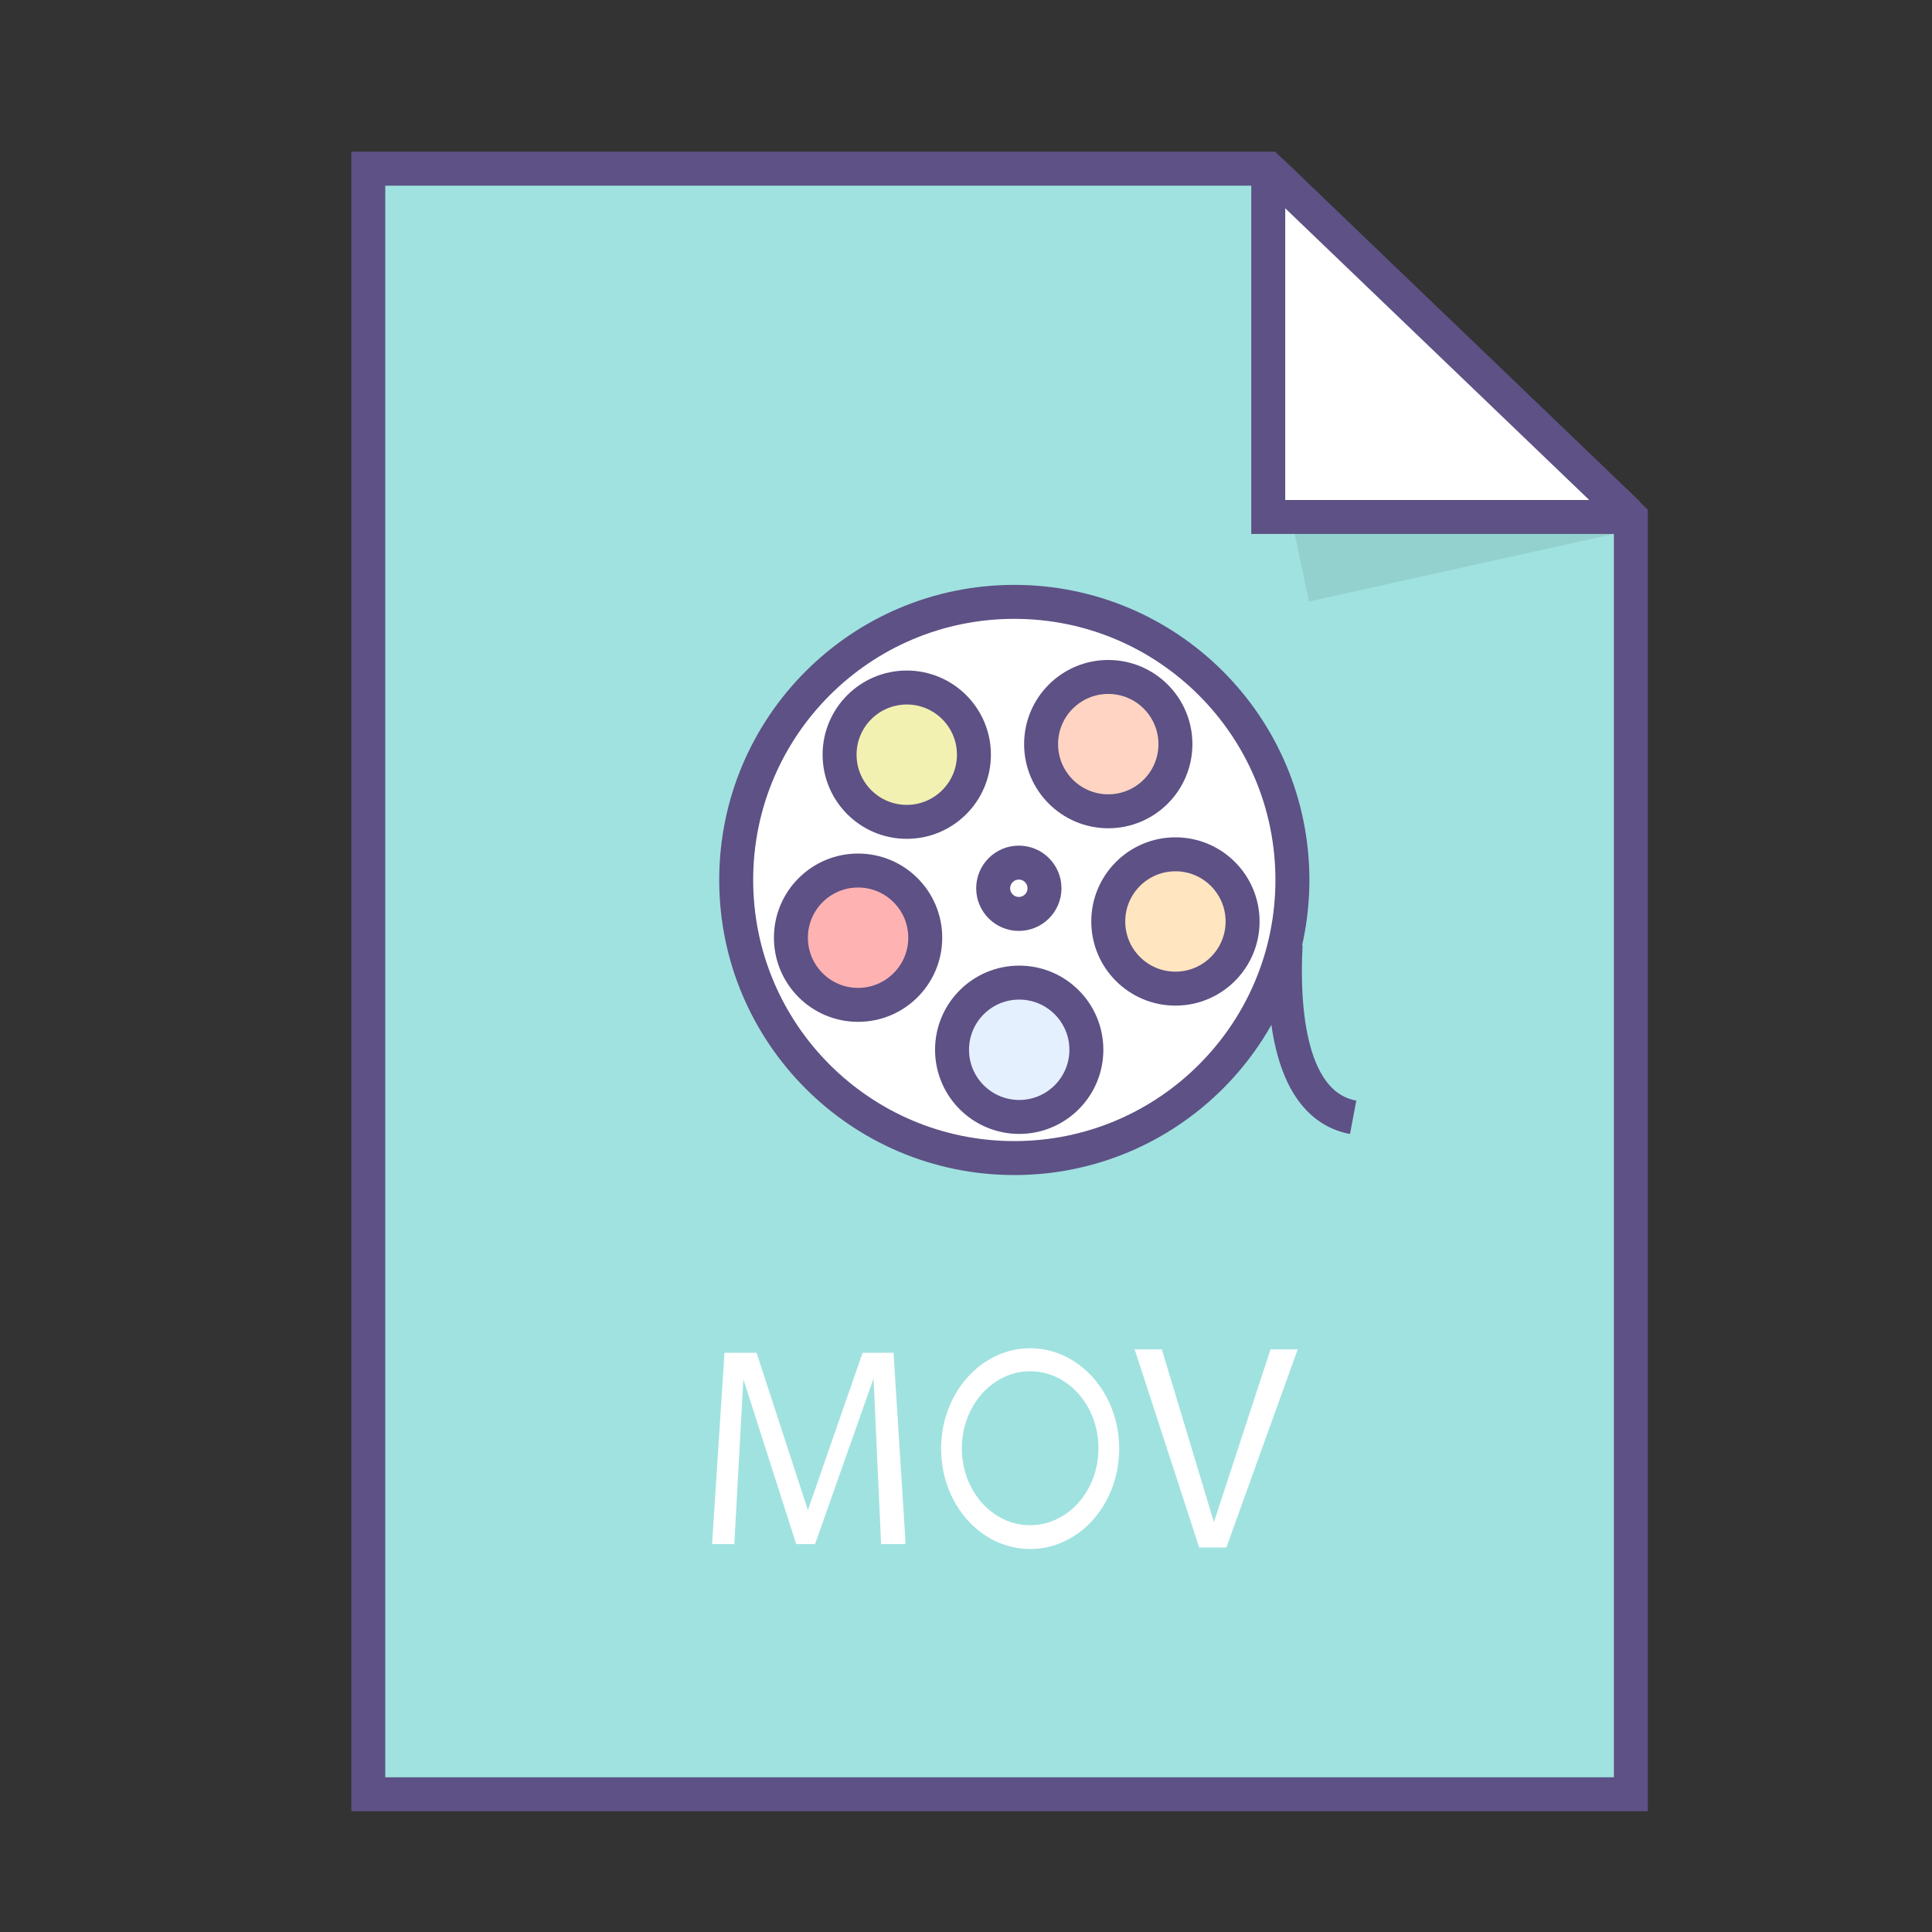 <?xml version="1.0" ?><!DOCTYPE svg  PUBLIC '-//W3C//DTD SVG 1.1//EN'  'http://www.w3.org/Graphics/SVG/1.1/DTD/svg11.dtd'><svg id="Layer_1" style="enable-background:new 0 0 512 512;" version="1.1" viewBox="0 0 512 512" xml:space="preserve" xmlns="http://www.w3.org/2000/svg" xmlns:xlink="http://www.w3.org/1999/xlink"><rect x="0" y="0" width="512" height="512" fill="#333333" stroke="none"/><style type="text/css">
	.st0{fill:#A0E2E0;stroke:#5D5185;stroke-width:9;stroke-miterlimit:10;}
	.st1{fill:#FFFFFF;stroke:#5D5185;stroke-width:9;stroke-miterlimit:10;}
	.st2{fill:#FFD4C2;stroke:#5D5185;stroke-width:9;stroke-miterlimit:10;}
	.st3{fill:#FFE5C0;stroke:#5D5185;stroke-width:9;stroke-miterlimit:10;}
	.st4{fill:#E5F0FF;stroke:#5D5185;stroke-width:9;stroke-miterlimit:10;}
	.st5{fill:#FFB2B2;stroke:#5D5185;stroke-width:9;stroke-miterlimit:10;}
	.st6{fill:#F2F1B1;stroke:#5D5185;stroke-width:9;stroke-miterlimit:10;}
	.st7{fill:none;stroke:#5D5185;stroke-width:9;stroke-miterlimit:10;}
	.st8{fill:#FFFFFF;}
	.st9{opacity:0.16;fill:#507170;}
</style><g><g><g><polyline class="st0" points="97.6,179.3 97.6,44.7 336.1,44.7 432.2,137 432.2,475.5 97.6,475.5 97.6,179.3     "/><path class="st1" d="M430.6,137h-94.5V46.2c0-0.6,0.7-0.9,1.1-0.5l93.9,90.1C431.5,136.3,431.2,137,430.6,137z"/></g><circle class="st1" cx="268.8" cy="233.2" r="73.7"/><circle class="st2" cx="293.7" cy="197.2" r="17.8"/><circle class="st3" cx="311.5" cy="244.2" r="17.8"/><circle class="st4" cx="270.1" cy="278.2" r="17.8"/><circle class="st5" cx="227.4" cy="248.5" r="17.8"/><circle class="st6" cx="240.3" cy="200" r="17.8"/><circle class="st7" cx="270" cy="235.4" r="6.8"/><path class="st7" d="M340.7,250.3c-0.9,17.5,0.9,42.6,17.9,45.8"/><g><polygon class="st8" points="300.7,357.6 307.9,357.6 321.7,403.4 336.7,357.6 343.9,357.6 325,410.1 317.8,410.1     "/><path class="st8" d="M273,357.3c-13,0-23.6,11.9-23.6,26.6c0,14.7,10.5,26.6,23.6,26.6s23.6-11.9,23.6-26.6      C296.6,369.2,286,357.3,273,357.3z M273,404.2c-10,0-18.1-9.1-18.1-20.4c0-11.2,8.1-20.4,18.1-20.4c10,0,18.1,9.1,18.1,20.4      C291.1,395.1,283,404.2,273,404.2z"/><polygon class="st8" points="192,358.5 200.5,358.5 214.1,400.2 228.6,358.5 236.8,358.5 240,409.2 233.5,409.2 231.5,365.3       216,409.2 211,409.2 197,365.5 194.6,409.2 188.7,409.2     "/></g><polygon class="st9" points="427.7,141.5 346.9,159.4 343.1,141.5    "/></g></g></svg>